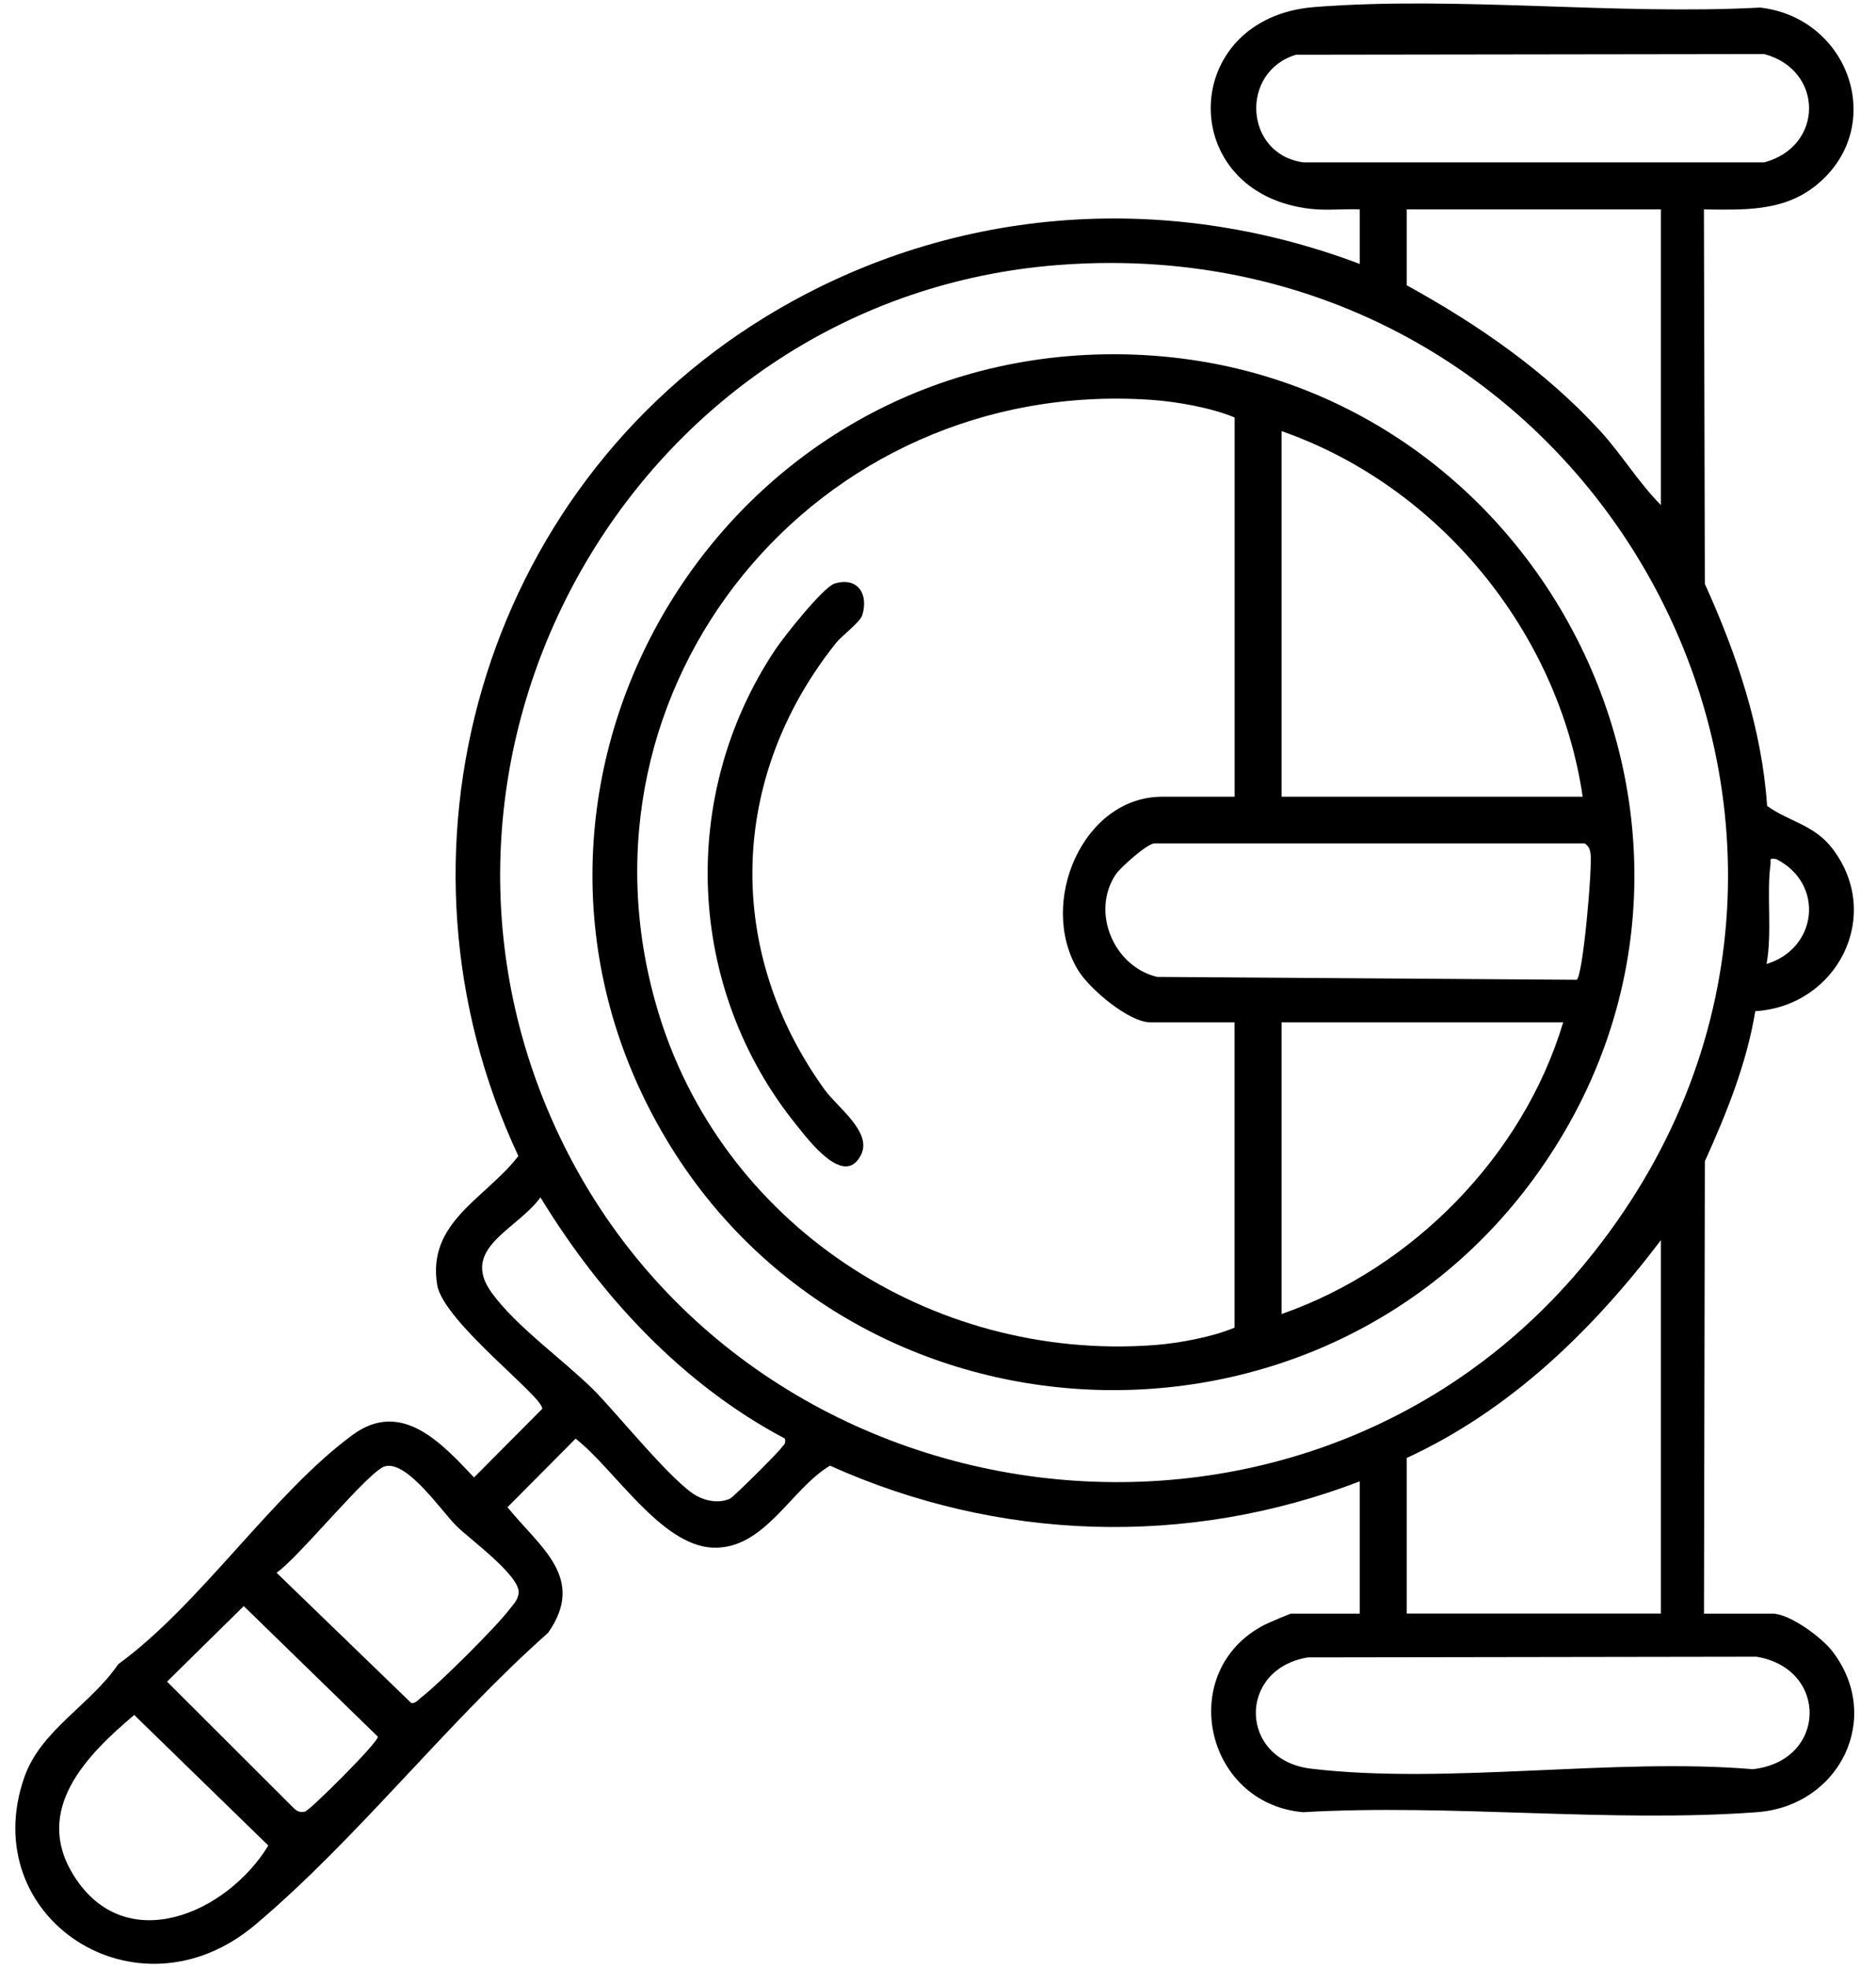 <svg width="82" height="86" viewBox="0 0 82 86" fill="none" xmlns="http://www.w3.org/2000/svg">
<path d="M59.436 9.152C58.735 9.121 58.023 9.206 57.321 9.131C51.354 8.481 51.508 0.77 57.465 0.307C63.719 -0.18 70.62 0.668 76.939 0.331C80.889 0.791 82.512 5.618 79.346 8.127C77.928 9.25 76.213 9.172 74.478 9.152L74.519 25.516C75.909 28.584 77.011 31.831 77.24 35.219C78.233 35.93 79.301 36.029 80.119 37.115C82.324 40.046 80.283 43.971 76.723 44.189C76.347 46.48 75.467 48.649 74.519 50.75L74.481 70.515H77.473C78.219 70.515 79.623 71.55 80.092 72.16C82.324 75.06 80.413 78.924 76.795 79.193C70.394 79.666 63.414 78.819 56.951 79.193C52.631 78.802 51.406 73.024 55.243 71.019C55.411 70.931 56.38 70.515 56.444 70.515H59.436V64.735C51.895 67.628 43.632 67.356 36.279 64.05C34.577 65.058 33.413 67.727 31.151 67.632C28.888 67.537 26.841 64.176 25.16 62.869L22.182 65.865C23.572 67.594 25.65 68.946 23.955 71.356C19.57 75.24 15.586 80.385 11.149 84.119C5.973 88.473 -1.082 83.792 1.065 77.661C1.787 75.601 3.967 74.495 5.166 72.728C8.76 70.114 11.947 65.242 15.421 62.699C17.564 61.133 19.327 63.094 20.72 64.564L23.699 61.569C23.788 61.068 19.368 57.759 19.108 56.142C18.666 53.391 21.22 52.38 22.658 50.518C16.476 37.336 21.022 21.452 33.468 13.843C41.345 9.026 50.793 8.267 59.436 11.535V9.155V9.152ZM56.653 2.391C54.182 3.129 54.384 6.745 56.972 7.095H77.117C79.732 6.394 79.722 3.061 77.117 2.363L56.653 2.391ZM72.598 9.152H61.487V12.467C64.588 14.17 67.559 16.223 69.952 18.84C70.887 19.862 71.623 21.091 72.598 22.071V9.152ZM46.24 11.582C28.09 12.992 16.856 32.243 24.075 48.819C31.945 66.886 56.79 70.457 69.346 55.128C84.456 36.686 70.014 9.737 46.24 11.582ZM77.216 42.126C79.438 41.456 79.773 38.627 77.641 37.541C77.295 37.496 77.418 37.554 77.387 37.789C77.213 39.086 77.466 40.761 77.216 42.126ZM34.307 62.866C29.812 60.486 26.249 56.629 23.623 52.326C22.596 53.745 20.087 54.542 21.487 56.486C22.552 57.963 24.63 59.431 25.937 60.728C26.93 61.715 29.446 64.854 30.483 65.388C30.911 65.61 31.456 65.698 31.911 65.49C32.054 65.426 33.995 63.499 34.139 63.288C34.239 63.145 34.372 63.111 34.303 62.862L34.307 62.866ZM72.598 70.512V54.195C69.63 58.113 66.019 61.627 61.487 63.713V70.512H72.598ZM16.822 64.078C16.127 64.268 13.005 68.122 12.087 68.728L17.982 74.427C18.198 74.427 18.28 74.277 18.417 74.175C19.194 73.579 21.665 71.121 22.257 70.345C22.439 70.107 22.661 69.906 22.672 69.576C22.672 68.81 20.522 67.251 19.95 66.685C19.31 66.056 17.8 63.809 16.825 64.078H16.822ZM10.656 70.185L7.302 73.487L12.847 79.023C12.988 79.162 13.138 79.217 13.333 79.166C13.556 79.108 16.558 76.119 16.517 75.894L10.656 70.188V70.185ZM57.174 72.428C54.076 72.932 54.141 76.919 57.317 77.293C63.277 77.998 70.521 76.803 76.617 77.314C79.869 76.95 79.931 72.912 76.771 72.398L57.174 72.428ZM5.867 74.944C3.8 76.691 1.424 79.077 3.221 81.957C5.481 85.576 9.931 83.605 11.728 80.65L5.867 74.944Z" fill="black"/>
<path d="M48.294 15.484C66.813 15.187 77.966 36.059 67.269 51.188C57.739 64.663 37.128 63.727 28.919 49.439C20.334 34.497 31.048 15.759 48.294 15.484ZM53.966 34.817V18.244C52.95 17.819 51.443 17.55 50.297 17.472C35.676 16.485 24.62 29.986 28.714 44.032C31.459 53.449 40.643 59.509 50.458 58.78C51.543 58.699 53.004 58.423 53.963 58.018V44.676H50.286C49.338 44.676 47.609 43.205 47.117 42.388C45.35 39.45 47.336 34.817 50.797 34.817H53.959H53.966ZM69.179 34.817C68.124 27.623 62.904 21.244 56.017 18.84V34.817H69.179ZM69.264 36.856H50.461C50.156 36.856 48.965 37.911 48.76 38.225C47.681 39.872 48.681 42.235 50.577 42.691L68.908 42.817C69.186 42.77 69.617 37.803 69.521 37.282C69.487 37.091 69.436 36.965 69.264 36.856ZM68.326 44.676H56.017V57.425C61.757 55.42 66.588 50.494 68.326 44.676Z" fill="black"/>
<path d="M36.48 25.502C37.487 25.196 37.973 25.955 37.692 26.878C37.596 27.194 36.809 27.766 36.535 28.107C31.869 33.962 31.65 41.527 36.045 47.62C36.607 48.397 38.123 49.462 37.641 50.456C36.911 51.951 35.306 49.769 34.823 49.176C29.993 43.219 29.631 34.759 33.896 28.376C34.259 27.834 35.98 25.656 36.48 25.502Z" fill="black"/>
</svg>
